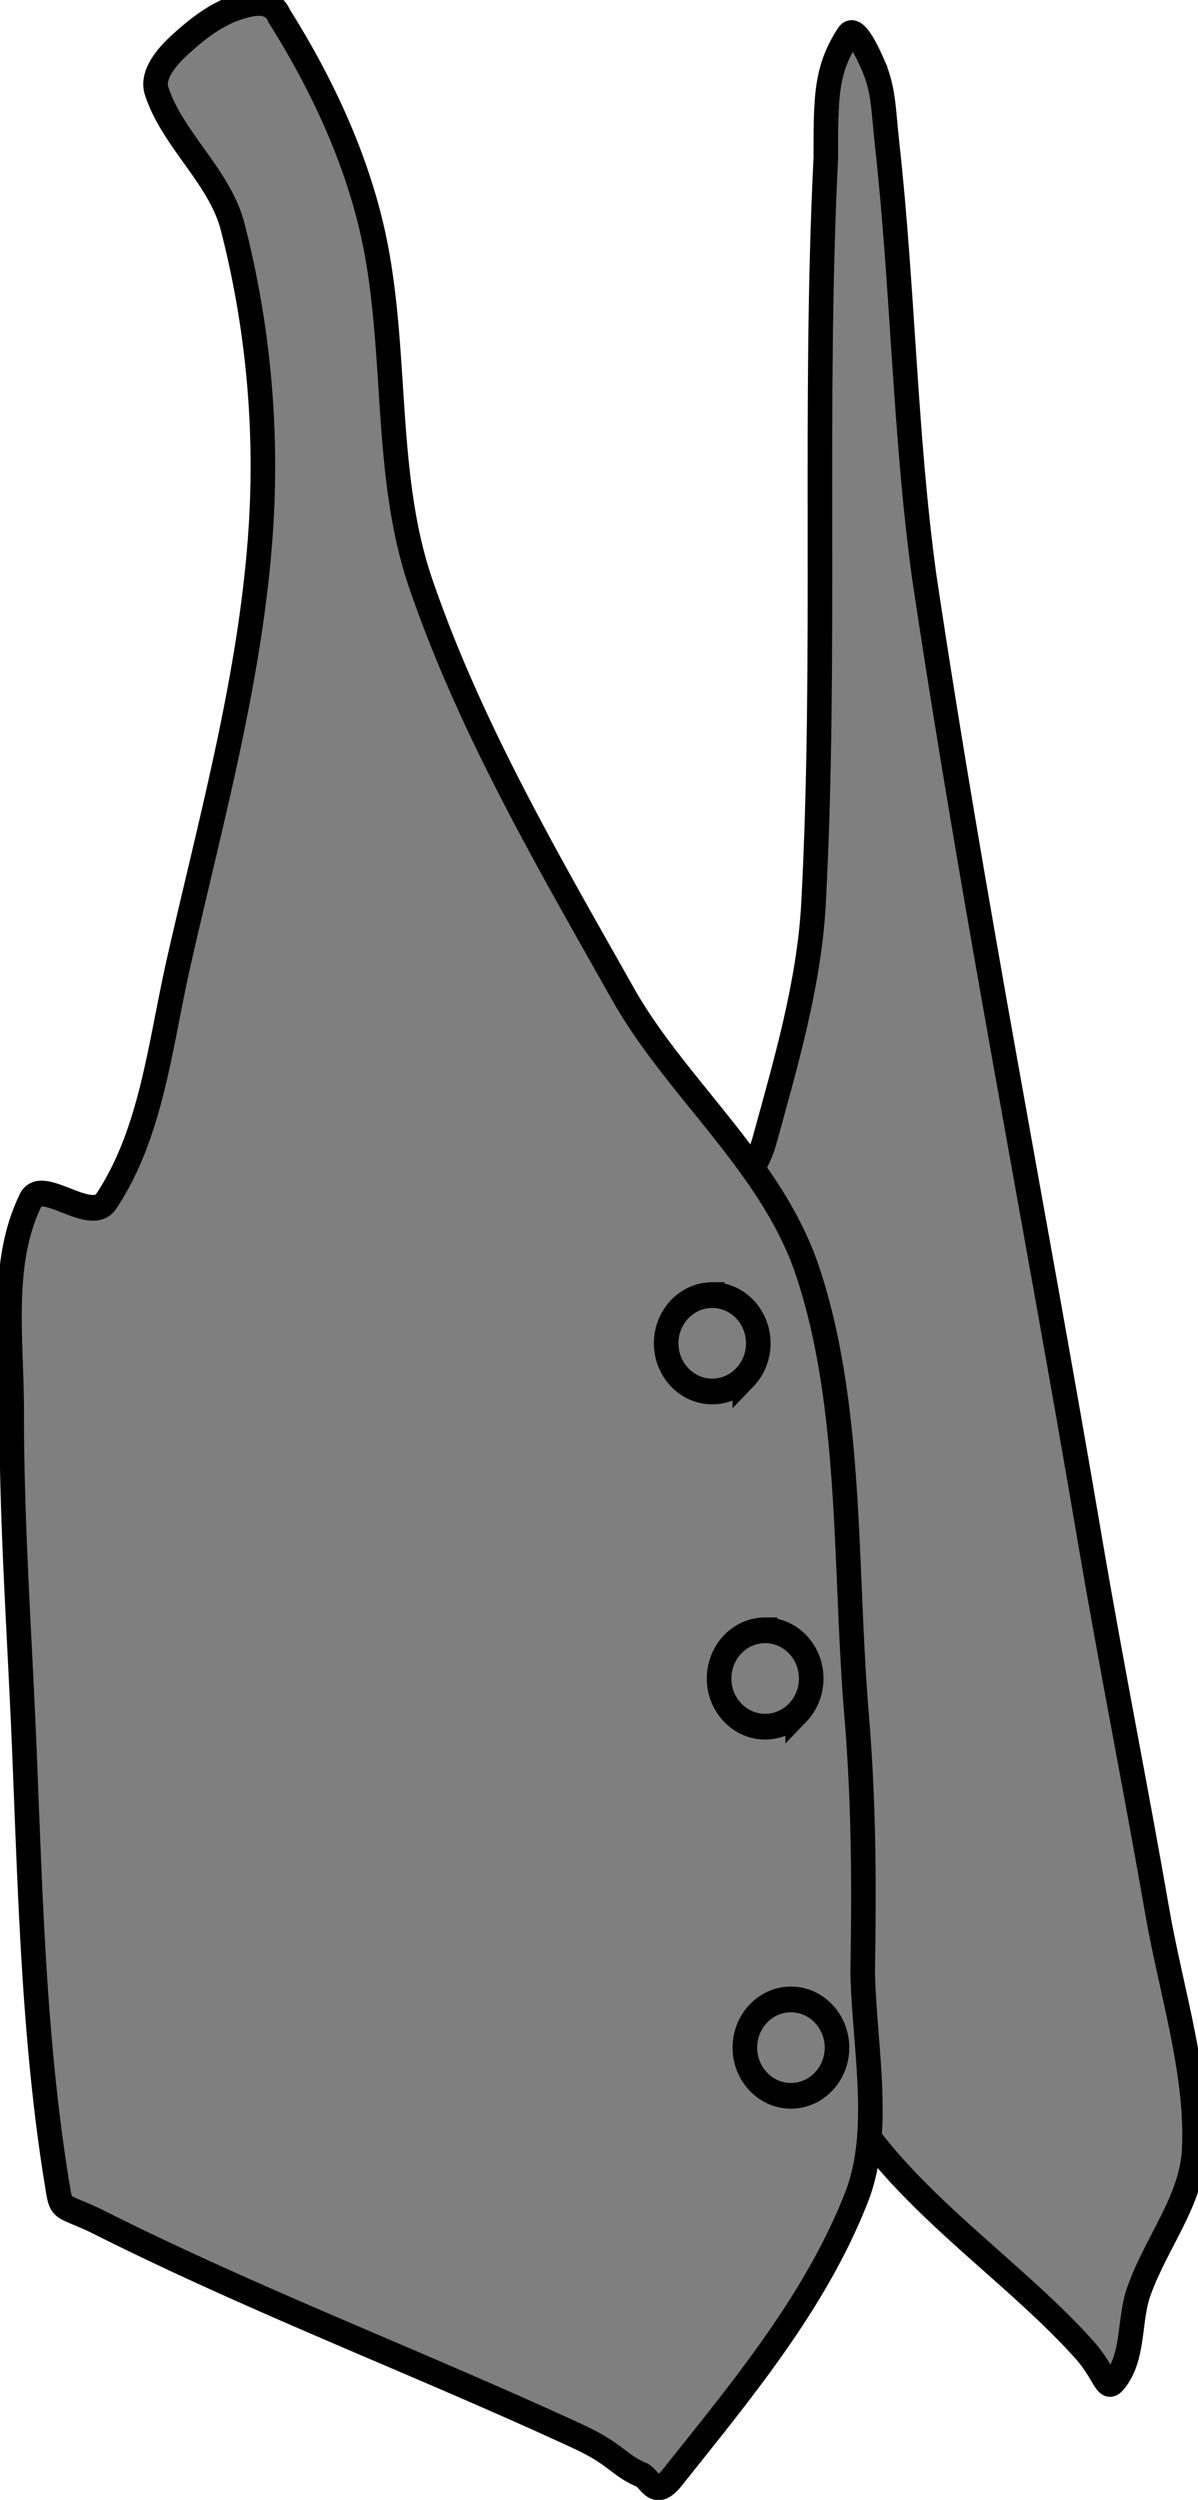 <svg xmlns="http://www.w3.org/2000/svg" width="44.147" height="92.104" viewBox="0.408 1.051 44.147 92.104"><defs><style/></defs><g id="ID0.3477865853346884" fill="#7F7F7F" stroke="#000" stroke-width="1"><path id="ID0.31083610747009516" stroke-linecap="round" d="M70.05 92.45c.269-.584.776-1.634 1.05-1.2.89 1.325.904 2.338.9 4.75.503 9.65-.032 19.372.5 29 .174 3.146 1.153 6.296 2 9.25.492 1.726 2.156 2.459 2 5-.626 10.152-.904 20.773-4.25 30.25-1.765 5.001-7.204 7.989-10.75 11.75-.886.94-.894 1.65-1.25 1.25-.822-.939-.574-2.371-1-3.5-.725-1.933-2.147-3.524-2.25-5.5-.155-2.982.942-6.18 1.5-9.25.847-4.665 1.891-9.661 2.75-14.5 2.197-12.377 4.787-24.915 6.75-37.5.786-5.494.856-11.177 1.5-16.75.161-1.393.137-2.107.55-3.05z" transform="matrix(-.905 0 0 .947 96 -84.05)"/><path id="ID0.6510458718985319" stroke-linecap="round" d="M98.35 127.3c.766 3.233 1.098 6.635 2.95 9.3.642.916 2.706-1.008 3.1 0 1.226 2.441.748 5.377.75 8.2.005 4.265-.312 8.544-.5 12.8-.25 5.655-.375 11.368-1.3 16.95-.245 1.396-.038 1.001-1.6 1.7-6.449 3.109-13.248 5.568-19.65 8.4-1.6.708-1.641 1.111-2.6 1.5-.35.155-.545.946-1.25.1-2.819-3.385-5.829-6.824-7.5-10.9-1.06-2.597-.313-5.826-.25-8.8-.063-3.29-.05-6.551.25-10 .501-5.761.148-11.95 2-17.25 1.443-4.119 5.353-7.111 7.5-10.75 3.046-5.163 6.23-10.358 8.25-16 1.556-4.348.885-9.326 2-13.85.712-2.89 2.078-5.662 3.75-8.2.288-.649.923-.572 1.55-.4.942.265 1.709.81 2.55 1.55.492.438 1.111 1.13.9 1.75-.647 1.906-2.57 3.326-3.1 5.3A35.8 35.8 0 0 0 95 110.35c.377 5.713 2.022 11.352 3.35 16.95z" transform="matrix(-.905 0 0 .947 96 -84.05)"/><path id="ID0.4986346890218556" d="M76.625 140.25c.517 0 .986.21 1.325.55.34.339.55.808.55 1.325 0 .517-.21.986-.55 1.325-.339.34-.808.55-1.325.55-.517 0-.986-.21-1.325-.55a1.866 1.866 0 0 1-.55-1.325c0-.517.21-.986.55-1.325.339-.34.808-.55 1.325-.55z" transform="matrix(-.905 0 0 .947 96 -84.05)"/><path id="ID0.4986346890218556" d="M76.625 140.25c.517 0 .986.21 1.325.55.34.339.55.808.55 1.325 0 .517-.21.986-.55 1.325-.339.34-.808.55-1.325.55-.517 0-.986-.21-1.325-.55a1.866 1.866 0 0 1-.55-1.325c0-.517.21-.986.55-1.325.339-.34.808-.55 1.325-.55z" transform="matrix(-.905 0 0 .947 97.95 -71.7)"/><path id="ID0.4986346890218556" d="M76.625 140.25c.517 0 .986.21 1.325.55.34.339.55.808.55 1.325 0 .517-.21.986-.55 1.325-.339.34-.808.55-1.325.55-.517 0-.986-.21-1.325-.55a1.866 1.866 0 0 1-.55-1.325c0-.517.21-.986.55-1.325.339-.34.808-.55 1.325-.55z" transform="matrix(-.905 0 0 .947 98.9 -58.1)"/></g></svg>